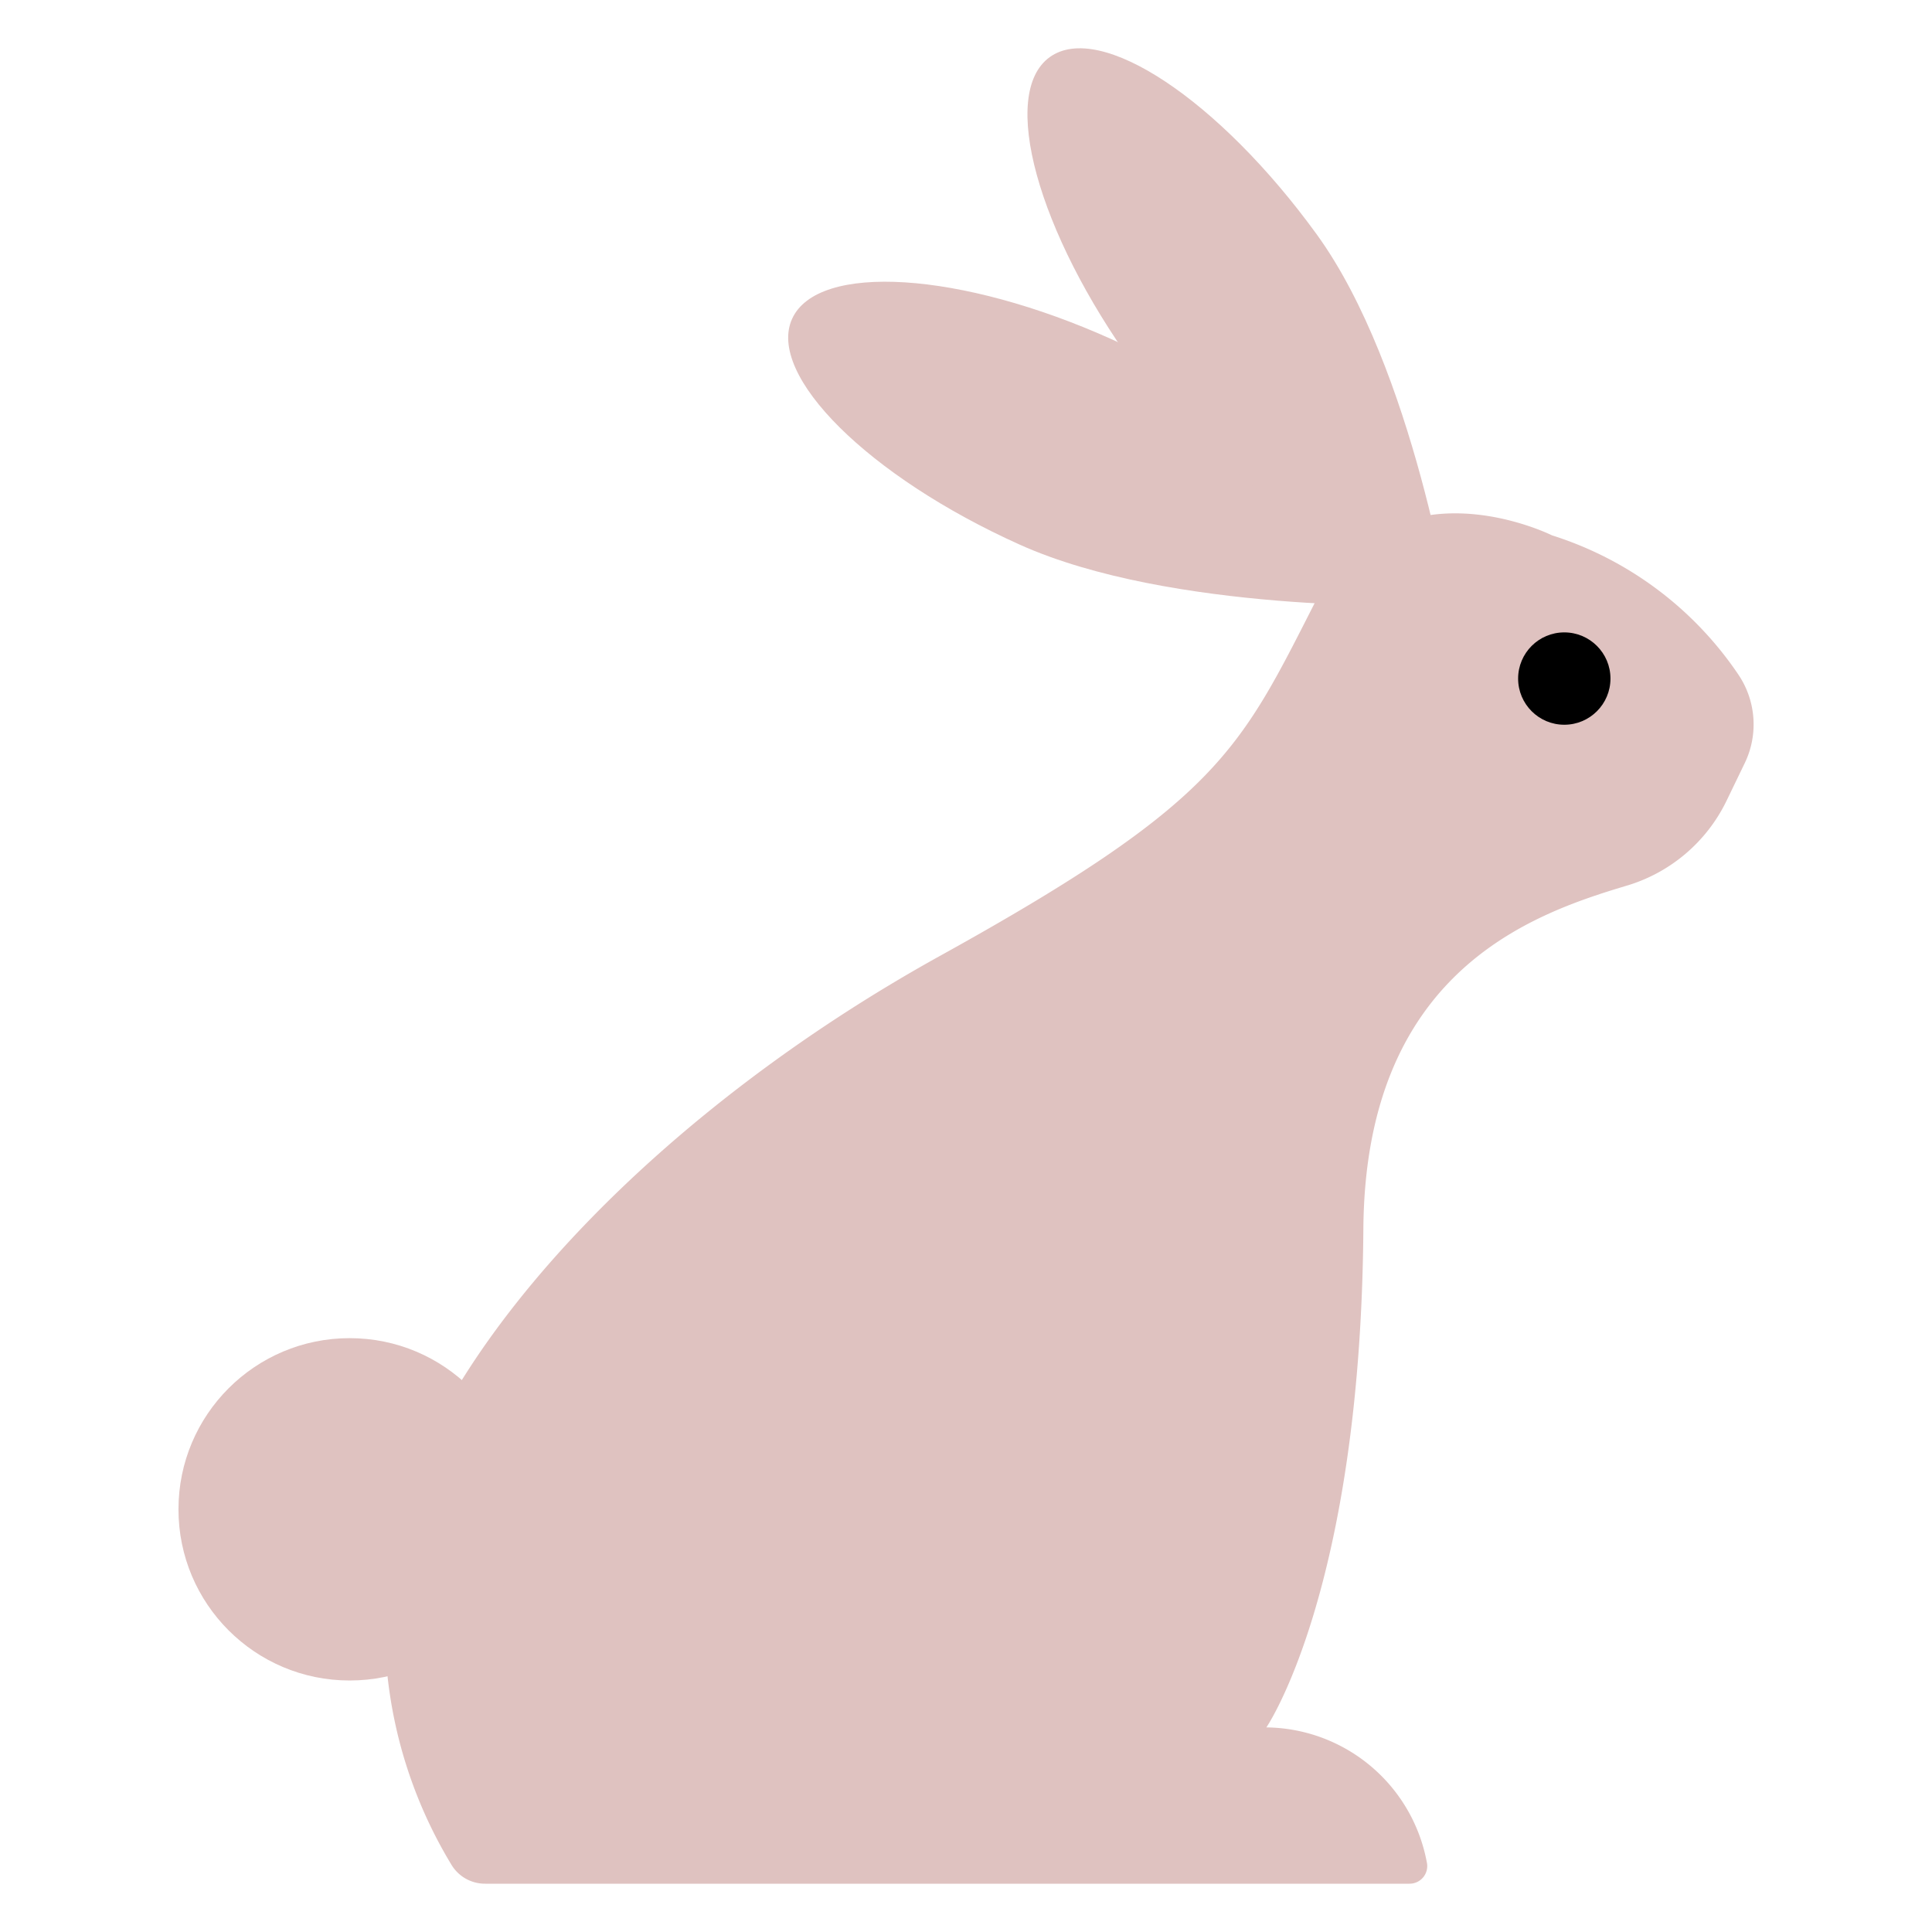 <svg id="Layer_1" data-name="Layer 1" xmlns="http://www.w3.org/2000/svg" viewBox="0 0 40 40"><defs><style>.cls-1{fill:#dfc2c0;}.cls-2{fill:none;}</style></defs><path class="cls-1" d="M32.133,11.084s-3.348-1.674-4.91,1.394-2.009,4.129-7.755,7.309S9.258,27.619,8.2,31.58A9.518,9.518,0,0,0,9.342,38.6a.81.81,0,0,0,.706.4H29.18a.365.365,0,0,0,.36-.447,3.418,3.418,0,0,0-3.321-2.789h0s1.952-2.845,2.008-10.321c.04-5.309,3.455-6.508,5.432-7.1a3.364,3.364,0,0,0,2.082-1.753l.375-.776A1.843,1.843,0,0,0,36,13.98,7.311,7.311,0,0,0,32.133,11.084Z"/><circle class="cls-1" cx="7.239" cy="31.249" r="3.544"/><path class="cls-1" d="M21.114,11.277c3.129,1.407,8.3,1.261,8.3,1.261s-3.262-4.1-6.391-5.511S16.931,5.431,16.4,6.6,17.984,9.87,21.114,11.277Z"/><path class="cls-1" d="M23.49,7.582c2.012,2.779,6.569,5.23,6.569,5.23s-.783-5.184-2.8-7.963S22.776.429,21.733,1.183,21.478,4.8,23.49,7.582Z"/><circle cx="32.387" cy="14.049" r="0.956"/><rect class="cls-2" width="40" height="40"/></svg>